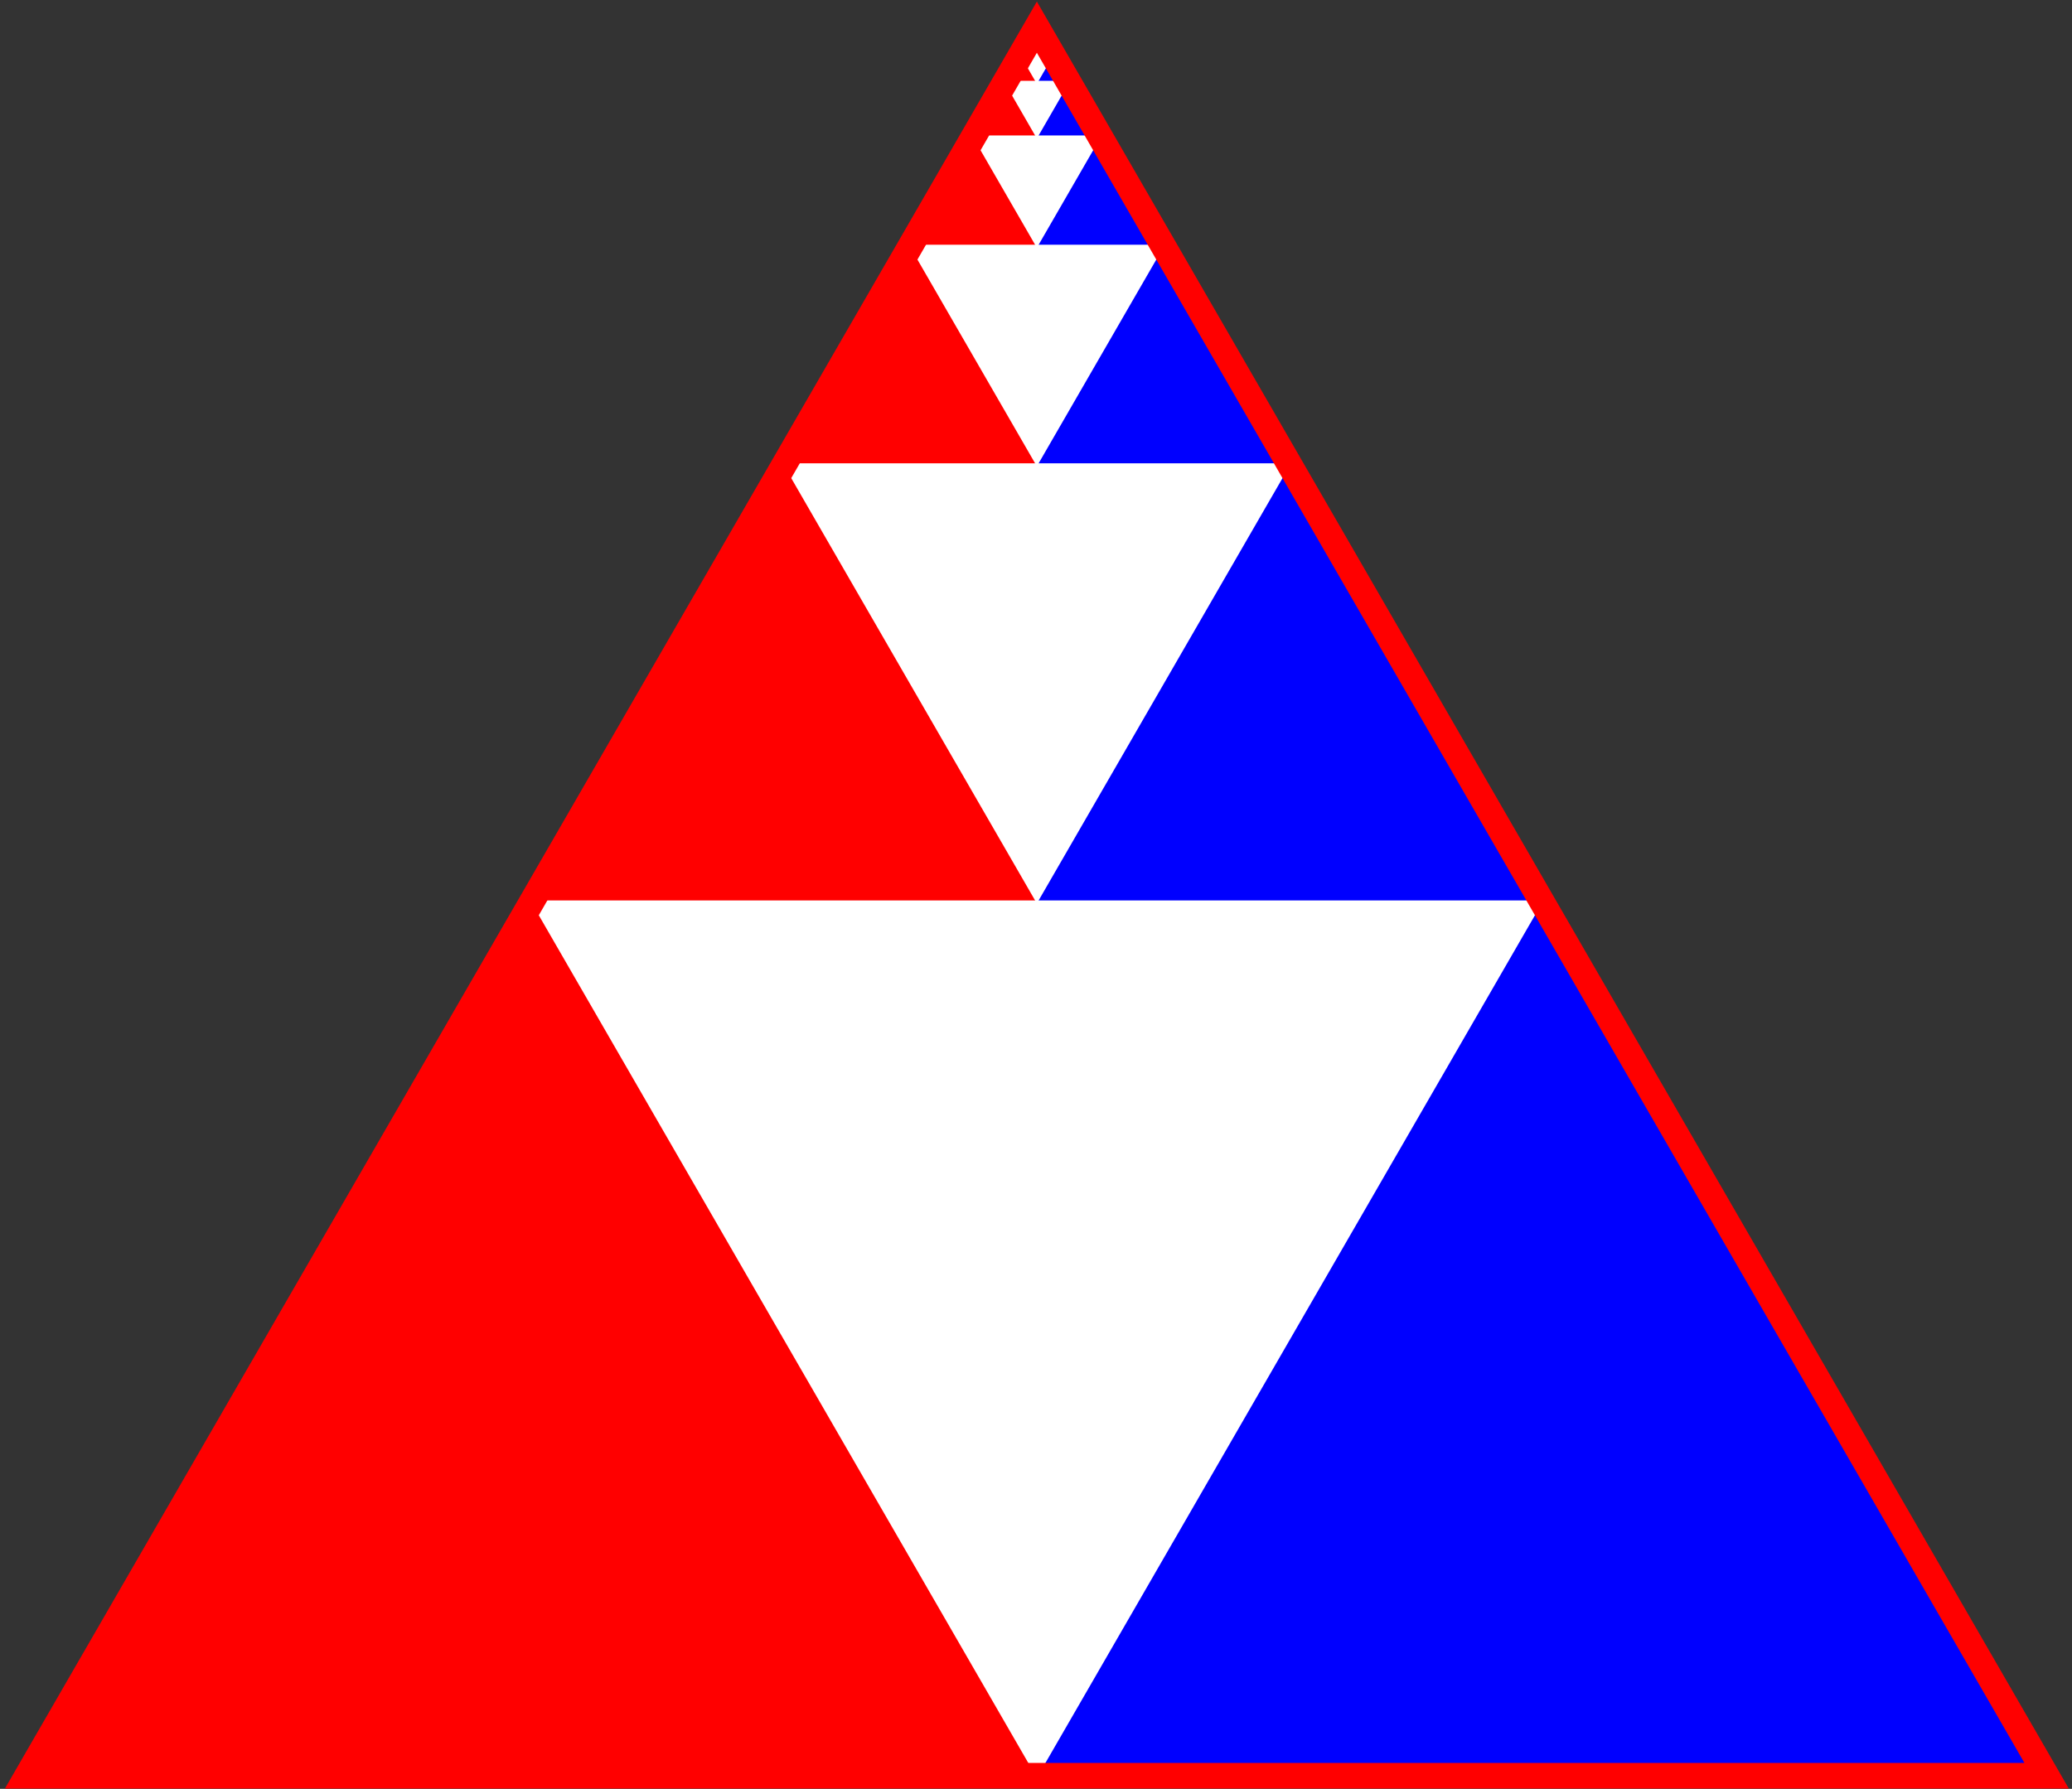 <?xml version="1.0" encoding="UTF-8"?>
<svg xmlns="http://www.w3.org/2000/svg" xmlns:xlink="http://www.w3.org/1999/xlink" width="403pt" height="348pt" viewBox="0 0 403 348" version="1.1">
<rect x="0" y="0" width="403" height="348" fill="#333333" stroke="none"/>
<g id="surface1">
<path style="fill-rule:nonzero;fill:rgb(100%,0%,0%);fill-opacity:1;stroke-width:0.399;stroke-linecap:butt;stroke-linejoin:miter;stroke:rgb(100%,0%,0%);stroke-opacity:1;stroke-miterlimit:10;" d="M 196.394 -113.388 L -0 226.776 L -196.395 -113.388 L 196.394 -113.388 " transform="matrix(1,0,0,-1,201.668,232.061)"/>
<path style="fill:none;stroke-width:0.399;stroke-linecap:butt;stroke-linejoin:miter;stroke:rgb(0%,0%,0%);stroke-opacity:1;stroke-miterlimit:10;" d="M 196.394 -113.388 L -196.395 -113.388 " transform="matrix(1,0,0,-1,201.668,232.061)"/>
<path style="fill-rule:nonzero;fill:rgb(0%,0%,100%);fill-opacity:1;stroke-width:0.399;stroke-linecap:butt;stroke-linejoin:miter;stroke:rgb(0%,0%,100%);stroke-opacity:1;stroke-miterlimit:10;" d="M 196.394 -113.388 L -0 -113.388 L -0 226.776 L 196.394 -113.388 " transform="matrix(1,0,0,-1,201.668,232.061)"/>
<path style="fill-rule:nonzero;fill:rgb(100%,100%,100%);fill-opacity:1;stroke-width:0.399;stroke-linecap:butt;stroke-linejoin:miter;stroke:rgb(100%,100%,100%);stroke-opacity:1;stroke-miterlimit:10;" d="M 98.195 56.694 L -0 -113.388 L -98.195 56.694 L 98.195 56.694 " transform="matrix(1,0,0,-1,201.668,232.061)"/>
<path style="fill-rule:nonzero;fill:rgb(100%,100%,100%);fill-opacity:1;stroke-width:0.399;stroke-linecap:butt;stroke-linejoin:miter;stroke:rgb(100%,100%,100%);stroke-opacity:1;stroke-miterlimit:10;" d="M 49.098 141.733 L -0 56.694 L -49.098 141.733 L 49.098 141.733 " transform="matrix(1,0,0,-1,201.668,232.061)"/>
<path style="fill-rule:nonzero;fill:rgb(100%,100%,100%);fill-opacity:1;stroke-width:0.399;stroke-linecap:butt;stroke-linejoin:miter;stroke:rgb(100%,100%,100%);stroke-opacity:1;stroke-miterlimit:10;" d="M 24.551 184.252 L -0 141.733 L -24.551 184.252 L 24.551 184.252 " transform="matrix(1,0,0,-1,201.668,232.061)"/>
<path style="fill-rule:nonzero;fill:rgb(100%,100%,100%);fill-opacity:1;stroke-width:0.399;stroke-linecap:butt;stroke-linejoin:miter;stroke:rgb(100%,100%,100%);stroke-opacity:1;stroke-miterlimit:10;" d="M 12.273 205.514 L -0 184.252 L -12.273 205.514 L 12.273 205.514 " transform="matrix(1,0,0,-1,201.668,232.061)"/>
<path style="fill-rule:nonzero;fill:rgb(100%,100%,100%);fill-opacity:1;stroke-width:0.399;stroke-linecap:butt;stroke-linejoin:miter;stroke:rgb(100%,100%,100%);stroke-opacity:1;stroke-miterlimit:10;" d="M 6.137 216.143 L -0 205.514 L -6.137 216.143 L 6.137 216.143 " transform="matrix(1,0,0,-1,201.668,232.061)"/>
<path style="fill-rule:nonzero;fill:rgb(100%,100%,100%);fill-opacity:1;stroke-width:0.399;stroke-linecap:butt;stroke-linejoin:miter;stroke:rgb(100%,100%,100%);stroke-opacity:1;stroke-miterlimit:10;" d="M 3.07 221.459 L -0 216.143 L -3.07 221.459 L 3.07 221.459 " transform="matrix(1,0,0,-1,201.668,232.061)"/>
<path style="fill-rule:nonzero;fill:rgb(100%,100%,100%);fill-opacity:1;stroke-width:0.399;stroke-linecap:butt;stroke-linejoin:miter;stroke:rgb(100%,100%,100%);stroke-opacity:1;stroke-miterlimit:10;" d="M 1.535 224.116 L -0 221.459 L -1.535 224.116 L 1.535 224.116 " transform="matrix(1,0,0,-1,201.668,232.061)"/>
<path style="fill-rule:nonzero;fill:rgb(100%,100%,100%);fill-opacity:1;stroke-width:0.399;stroke-linecap:butt;stroke-linejoin:miter;stroke:rgb(100%,100%,100%);stroke-opacity:1;stroke-miterlimit:10;" d="M 0.766 225.444 L -0 224.116 L -0.766 225.444 L 0.766 225.444 " transform="matrix(1,0,0,-1,201.668,232.061)"/>
<path style="fill-rule:nonzero;fill:rgb(100%,100%,100%);fill-opacity:1;stroke-width:0.399;stroke-linecap:butt;stroke-linejoin:miter;stroke:rgb(100%,100%,100%);stroke-opacity:1;stroke-miterlimit:10;" d="M 0.383 226.112 L -0 225.444 L -0.383 226.112 L 0.383 226.112 " transform="matrix(1,0,0,-1,201.668,232.061)"/>
<path style="fill-rule:nonzero;fill:rgb(100%,100%,100%);fill-opacity:1;stroke-width:0.399;stroke-linecap:butt;stroke-linejoin:miter;stroke:rgb(100%,100%,100%);stroke-opacity:1;stroke-miterlimit:10;" d="M 0.191 226.444 L -0 226.112 L -0.191 226.444 L 0.191 226.444 " transform="matrix(1,0,0,-1,201.668,232.061)"/>
<path style="fill:none;stroke-width:4.981;stroke-linecap:butt;stroke-linejoin:miter;stroke:rgb(100%,0%,0%);stroke-opacity:1;stroke-miterlimit:10;" d="M 196.394 -113.388 L -0 226.776 L -196.395 -113.388 Z M 196.394 -113.388 " transform="matrix(1,0,0,-1,201.668,232.061)"/>
</g>
</svg>
